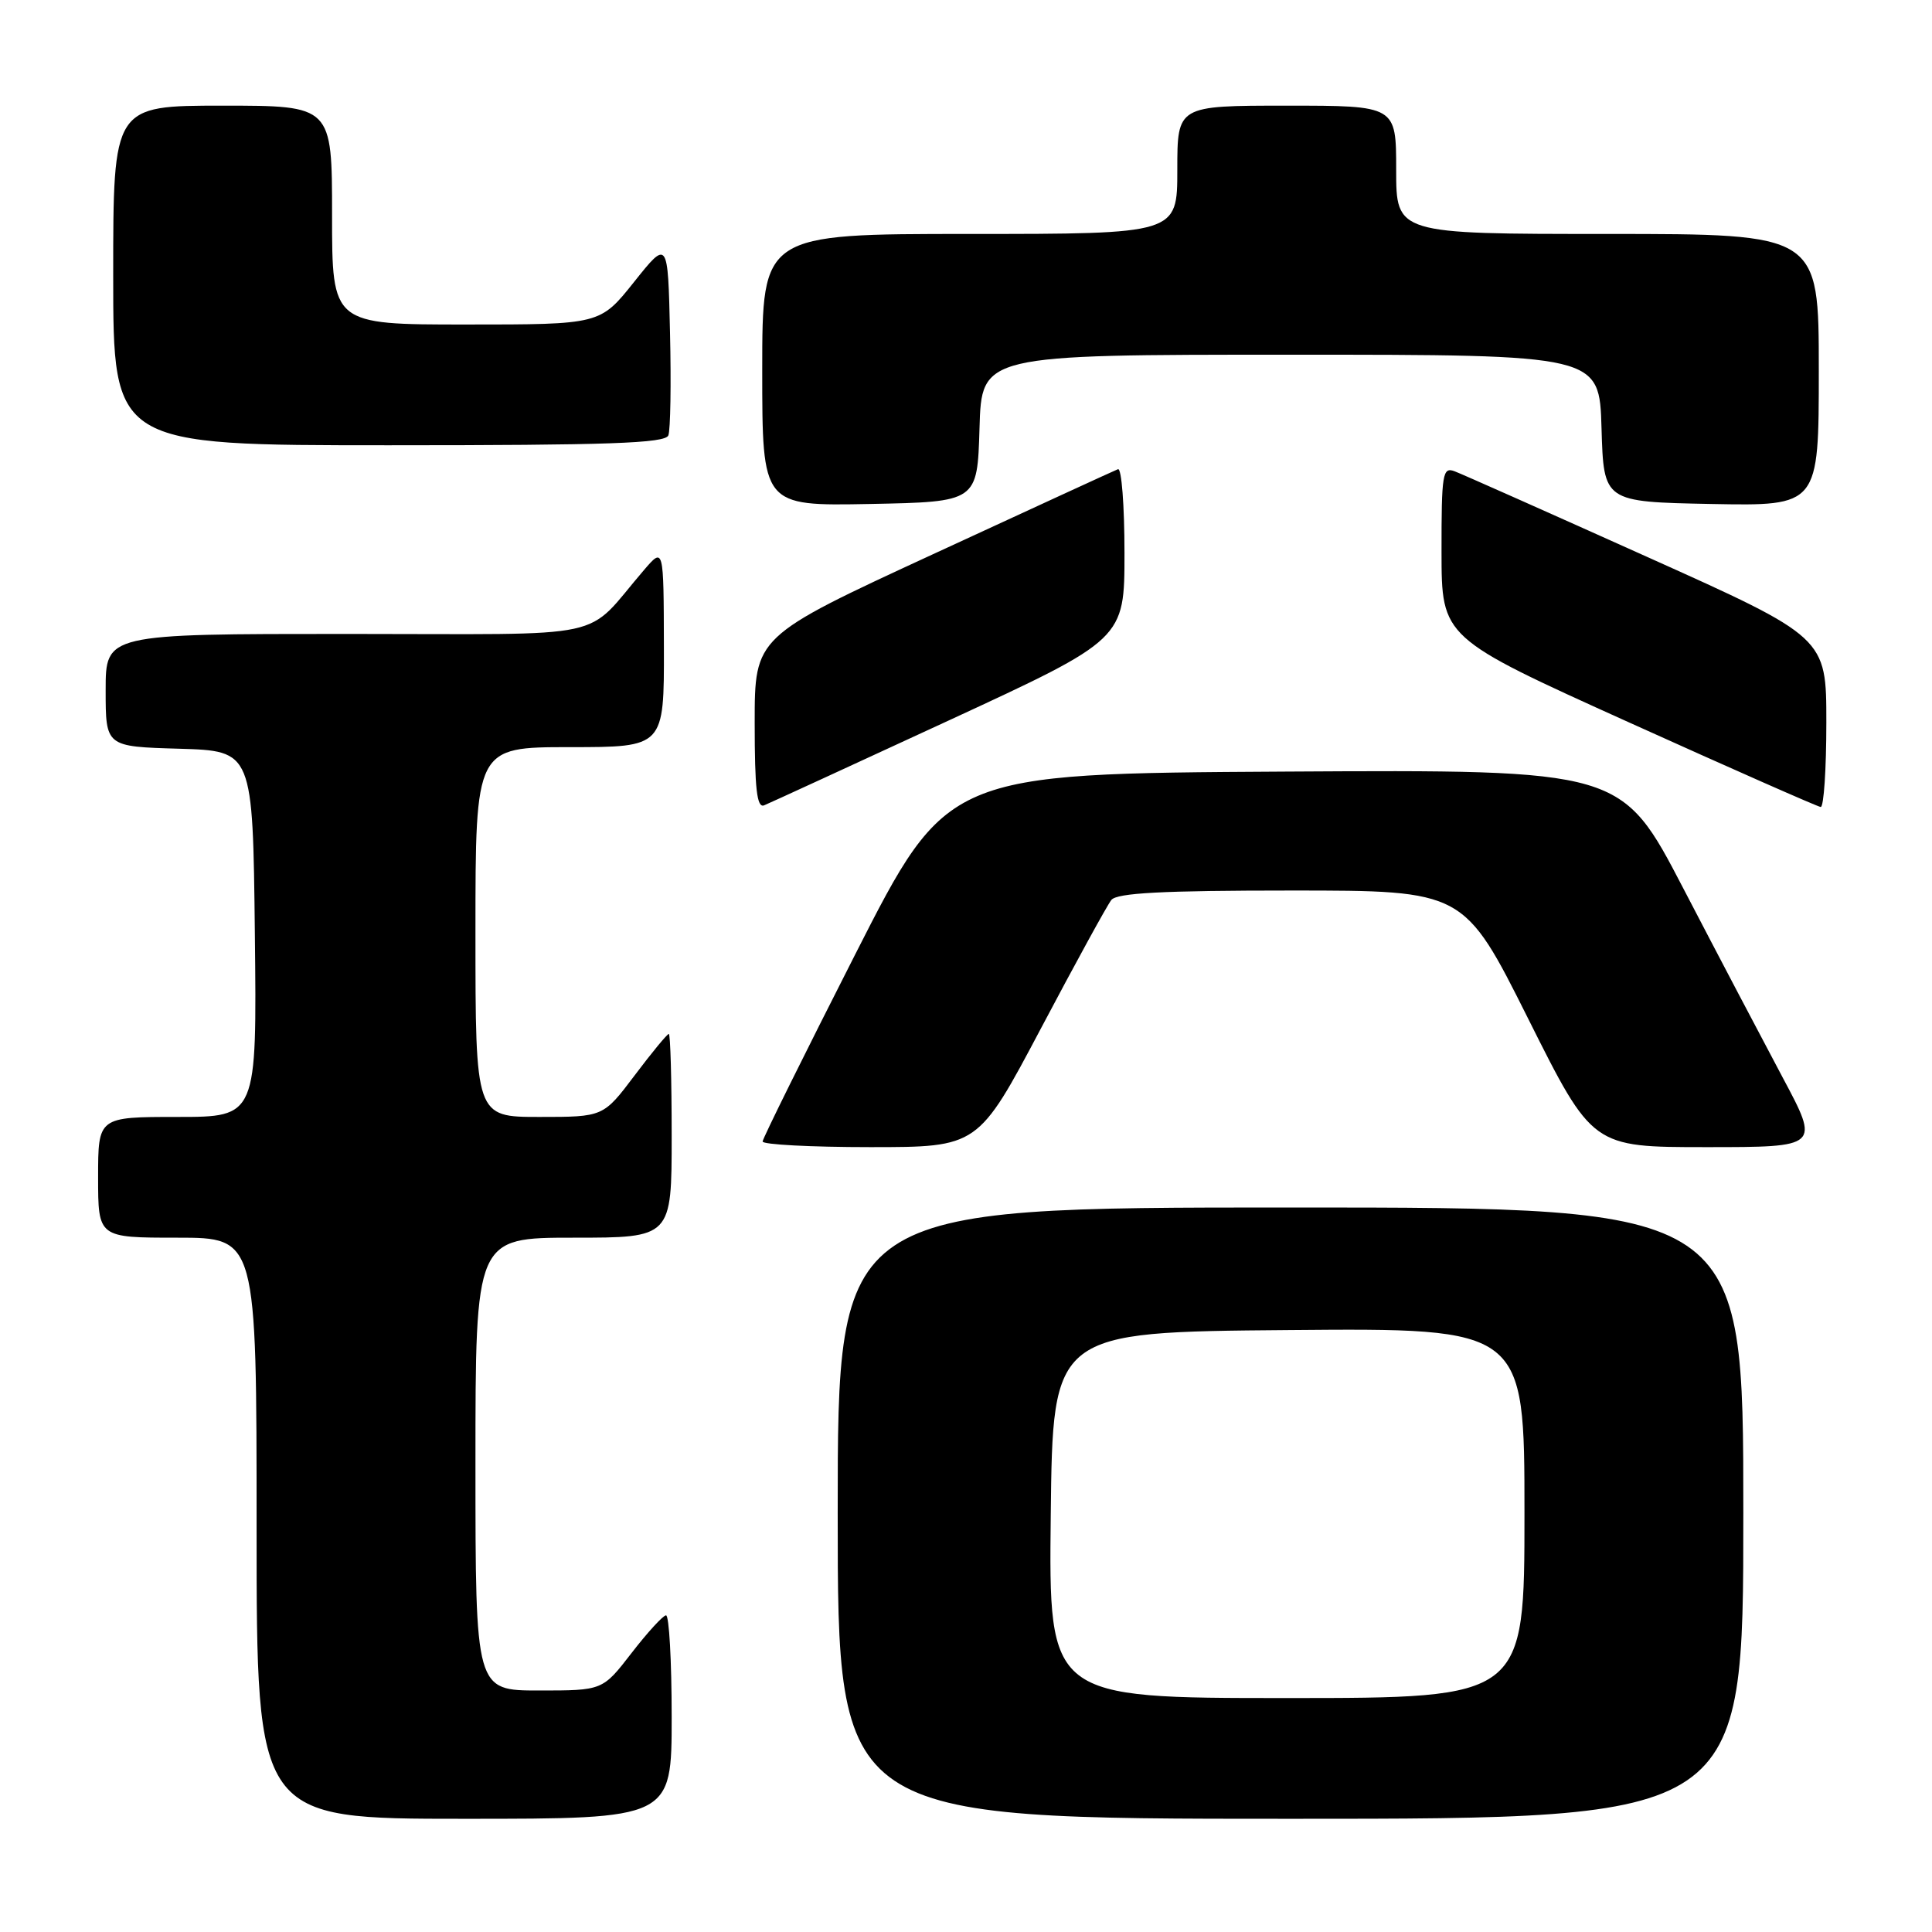 <?xml version="1.0" encoding="UTF-8" standalone="no"?>
<!DOCTYPE svg PUBLIC "-//W3C//DTD SVG 1.1//EN" "http://www.w3.org/Graphics/SVG/1.1/DTD/svg11.dtd" >
<svg xmlns="http://www.w3.org/2000/svg" xmlns:xlink="http://www.w3.org/1999/xlink" version="1.1" viewBox="0 0 256 256">
 <g >
 <path fill="currentColor"
d=" M 89.00 227.50 C 89.00 220.07 88.66 214.02 88.25 214.04 C 87.84 214.07 85.78 216.32 83.68 219.04 C 79.85 224.00 79.85 224.00 71.43 224.00 C 63.00 224.00 63.00 224.00 63.00 194.00 C 63.00 164.00 63.00 164.00 76.00 164.00 C 89.00 164.00 89.00 164.00 89.00 150.50 C 89.00 143.07 88.83 137.00 88.62 137.00 C 88.41 137.00 86.37 139.47 84.09 142.50 C 79.94 148.00 79.94 148.00 71.47 148.00 C 63.00 148.00 63.00 148.00 63.00 123.50 C 63.00 99.00 63.00 99.00 75.50 99.00 C 88.00 99.00 88.00 99.00 87.97 85.75 C 87.94 72.50 87.94 72.50 85.36 75.50 C 77.18 85.00 81.81 84.00 45.99 84.00 C 14.00 84.00 14.00 84.00 14.00 91.46 C 14.00 98.93 14.00 98.93 23.75 99.21 C 33.50 99.50 33.50 99.50 33.77 123.75 C 34.04 148.00 34.04 148.00 23.52 148.00 C 13.00 148.00 13.00 148.00 13.00 156.00 C 13.00 164.00 13.00 164.00 23.50 164.00 C 34.00 164.00 34.00 164.00 34.00 202.50 C 34.00 241.00 34.00 241.00 61.50 241.00 C 89.00 241.00 89.00 241.00 89.00 227.50 Z  M 231.00 200.50 C 231.00 160.00 231.00 160.00 171.00 160.00 C 111.00 160.00 111.00 160.00 111.00 200.50 C 111.00 241.00 111.00 241.00 171.00 241.00 C 231.00 241.00 231.00 241.00 231.00 200.50 Z  M 137.94 136.25 C 142.52 127.59 146.71 119.94 147.26 119.25 C 148.00 118.32 154.01 118.00 171.12 118.00 C 193.99 118.00 193.99 118.00 202.50 135.00 C 211.01 152.00 211.01 152.00 226.07 152.00 C 241.14 152.00 241.14 152.00 236.20 142.75 C 233.49 137.66 227.57 126.41 223.06 117.74 C 214.86 101.98 214.86 101.98 170.18 102.24 C 125.50 102.50 125.50 102.50 113.30 126.50 C 106.59 139.70 101.07 150.84 101.05 151.25 C 101.02 151.66 107.44 152.00 115.30 152.00 C 129.60 152.00 129.60 152.00 137.94 136.25 Z  M 125.75 95.45 C 149.00 84.70 149.00 84.70 149.00 73.27 C 149.00 66.98 148.61 61.98 148.14 62.17 C 147.67 62.35 136.65 67.42 123.64 73.43 C 100.00 84.35 100.00 84.35 100.00 95.78 C 100.00 104.53 100.29 107.10 101.25 106.71 C 101.94 106.43 112.96 101.36 125.75 95.45 Z  M 242.00 95.73 C 242.00 84.46 242.00 84.46 218.25 73.79 C 205.19 67.92 193.71 62.81 192.75 62.45 C 191.15 61.84 191.00 62.74 191.01 73.14 C 191.02 84.50 191.02 84.50 215.76 95.68 C 229.37 101.83 240.84 106.89 241.25 106.93 C 241.66 106.97 242.00 101.93 242.00 95.73 Z  M 129.79 56.75 C 130.07 47.00 130.07 47.00 171.00 47.00 C 211.93 47.00 211.93 47.00 212.21 56.75 C 212.50 66.50 212.50 66.50 226.75 66.78 C 241.00 67.05 241.00 67.05 241.00 49.03 C 241.00 31.00 241.00 31.00 213.00 31.00 C 185.00 31.00 185.00 31.00 185.00 22.50 C 185.00 14.00 185.00 14.00 170.50 14.00 C 156.00 14.00 156.00 14.00 156.00 22.50 C 156.00 31.00 156.00 31.00 128.50 31.00 C 101.00 31.00 101.00 31.00 101.00 49.03 C 101.00 67.05 101.00 67.05 115.25 66.78 C 129.50 66.50 129.50 66.50 129.79 56.75 Z  M 88.56 57.69 C 88.84 56.98 88.94 50.84 88.78 44.06 C 88.50 31.74 88.50 31.74 84.01 37.37 C 79.52 43.00 79.52 43.00 61.76 43.00 C 44.00 43.00 44.00 43.00 44.00 28.50 C 44.00 14.00 44.00 14.00 29.50 14.00 C 15.00 14.00 15.00 14.00 15.00 36.50 C 15.00 59.00 15.00 59.00 51.53 59.00 C 80.66 59.00 88.16 58.74 88.56 57.69 Z  M 139.23 200.75 C 139.50 176.50 139.50 176.50 170.75 176.24 C 202.00 175.97 202.00 175.97 202.00 200.49 C 202.00 225.00 202.00 225.00 170.48 225.00 C 138.96 225.00 138.96 225.00 139.23 200.75 Z "/>
</g>
</svg>